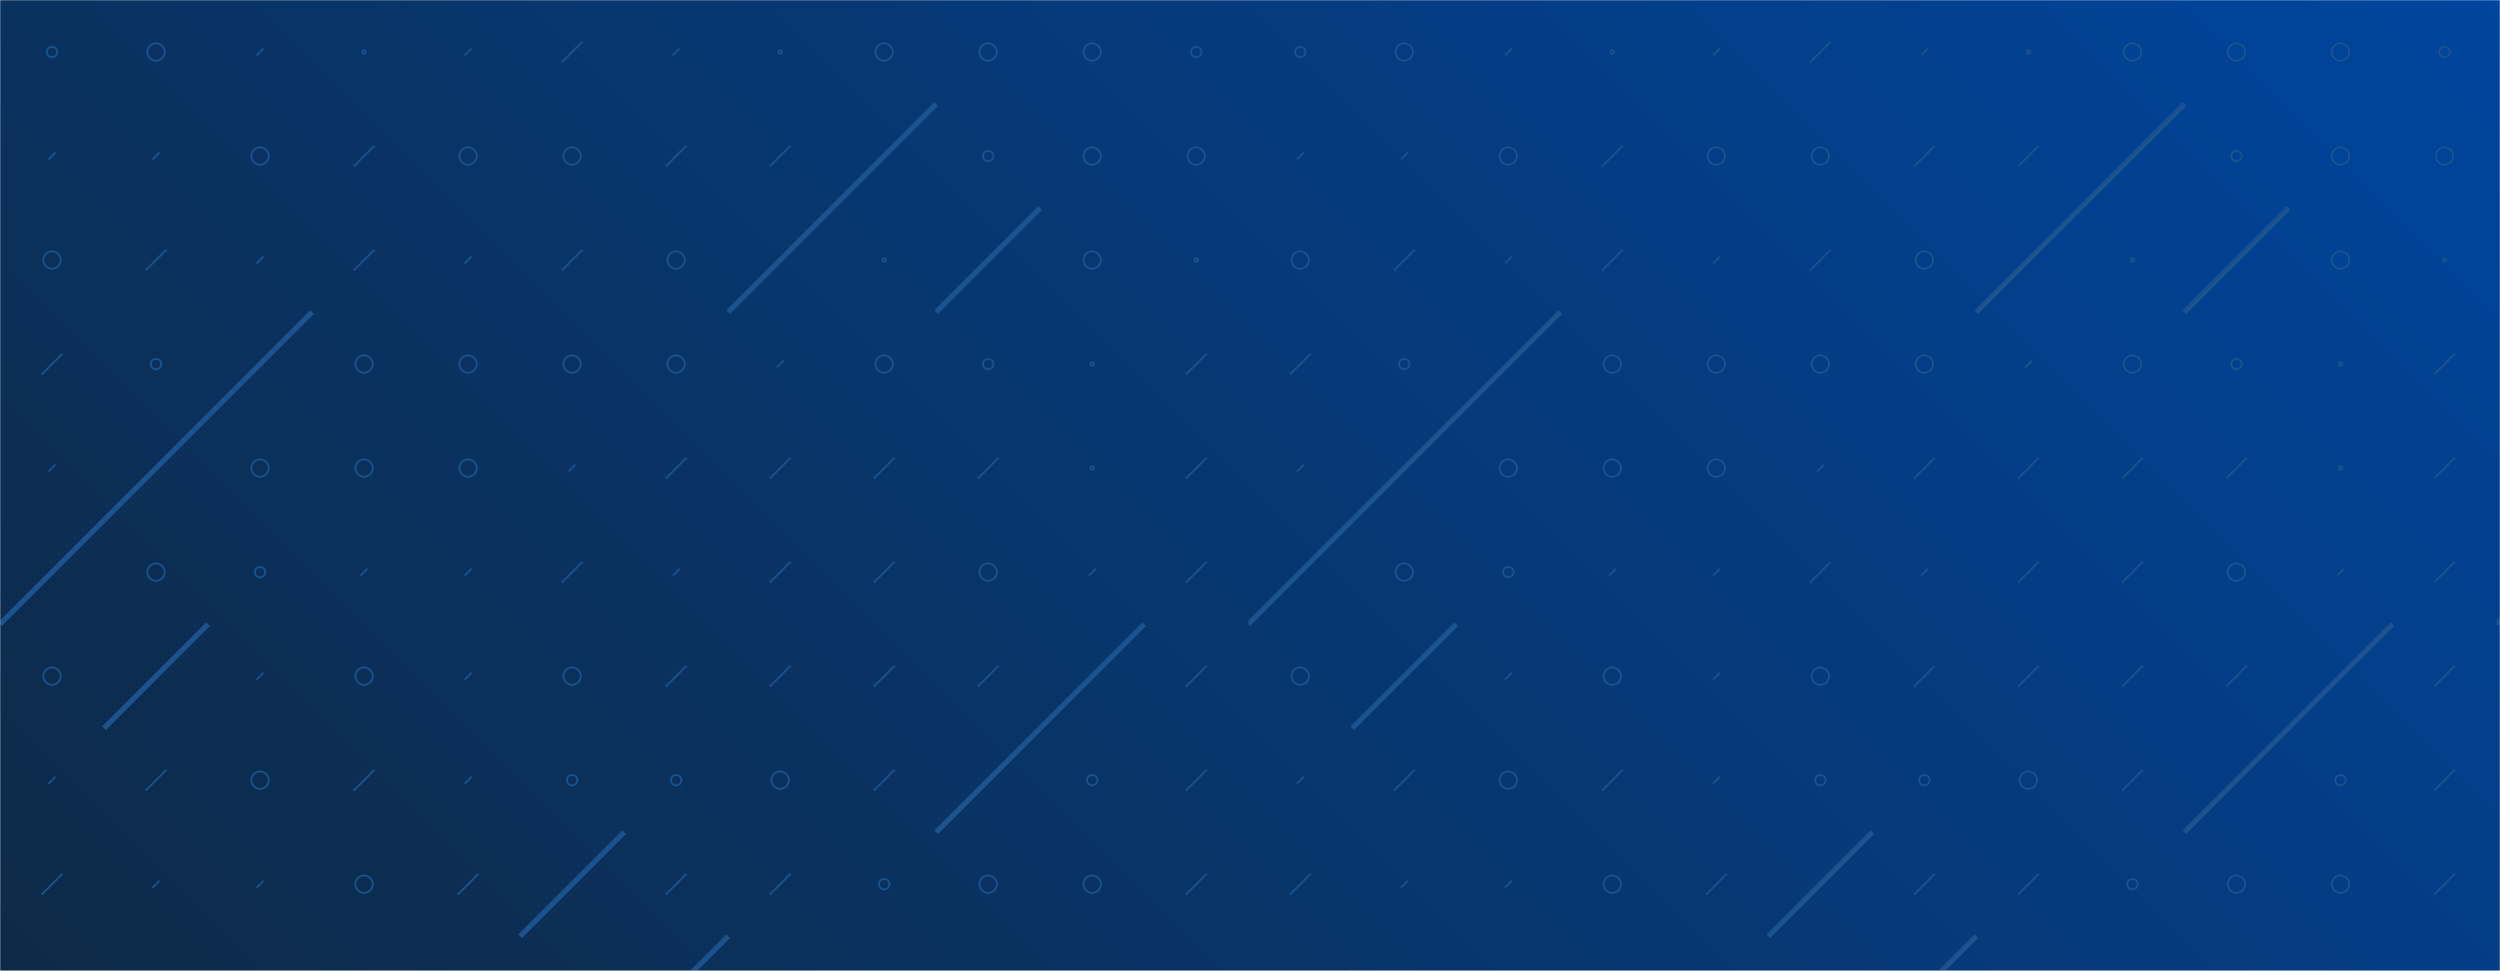 <svg xmlns="http://www.w3.org/2000/svg" version="1.1" xmlns:xlink="http://www.w3.org/1999/xlink" xmlns:svgjs="http://svgjs.com/svgjs" width="1442" height="560" preserveAspectRatio="none" viewBox="0 0 1442 560"><g mask="url(&quot;#SvgjsMask1287&quot;)" fill="none"><rect width="1442" height="560" x="0" y="0" fill="url(#SvgjsLinearGradient1288)"></rect><use xlink:href="#SvgjsSymbol1295" x="0" y="0"></use><use xlink:href="#SvgjsSymbol1295" x="720" y="0"></use><use xlink:href="#SvgjsSymbol1295" x="1440" y="0"></use></g><defs><mask id="SvgjsMask1287"><rect width="1442" height="560" fill="#ffffff"></rect></mask><linearGradient x1="15.29%" y1="139.38%" x2="84.71%" y2="-39.37%" gradientUnits="userSpaceOnUse" id="SvgjsLinearGradient1288"><stop stop-color="#0e2a47" offset="0"></stop><stop stop-color="#00459e" offset="1"></stop></linearGradient><path d="M-1 0 a1 1 0 1 0 2 0 a1 1 0 1 0 -2 0z" id="SvgjsPath1294"></path><path d="M-3 0 a3 3 0 1 0 6 0 a3 3 0 1 0 -6 0z" id="SvgjsPath1289"></path><path d="M-5 0 a5 5 0 1 0 10 0 a5 5 0 1 0 -10 0z" id="SvgjsPath1291"></path><path d="M2 -2 L-2 2z" id="SvgjsPath1290"></path><path d="M6 -6 L-6 6z" id="SvgjsPath1292"></path><path d="M30 -30 L-30 30z" id="SvgjsPath1293"></path></defs><symbol id="SvgjsSymbol1295"><use xlink:href="#SvgjsPath1289" x="30" y="30" stroke="#1c538e"></use><use xlink:href="#SvgjsPath1290" x="30" y="90" stroke="#1c538e"></use><use xlink:href="#SvgjsPath1291" x="30" y="150" stroke="#1c538e"></use><use xlink:href="#SvgjsPath1292" x="30" y="210" stroke="#1c538e"></use><use xlink:href="#SvgjsPath1290" x="30" y="270" stroke="#1c538e"></use><use xlink:href="#SvgjsPath1293" x="30" y="330" stroke="#1c538e" stroke-width="3"></use><use xlink:href="#SvgjsPath1291" x="30" y="390" stroke="#1c538e"></use><use xlink:href="#SvgjsPath1290" x="30" y="450" stroke="#1c538e"></use><use xlink:href="#SvgjsPath1292" x="30" y="510" stroke="#1c538e"></use><use xlink:href="#SvgjsPath1294" x="30" y="570" stroke="#1c538e"></use><use xlink:href="#SvgjsPath1291" x="90" y="30" stroke="#1c538e"></use><use xlink:href="#SvgjsPath1290" x="90" y="90" stroke="#1c538e"></use><use xlink:href="#SvgjsPath1292" x="90" y="150" stroke="#1c538e"></use><use xlink:href="#SvgjsPath1289" x="90" y="210" stroke="#1c538e"></use><use xlink:href="#SvgjsPath1293" x="90" y="270" stroke="#1c538e" stroke-width="3"></use><use xlink:href="#SvgjsPath1291" x="90" y="330" stroke="#1c538e"></use><use xlink:href="#SvgjsPath1293" x="90" y="390" stroke="#1c538e" stroke-width="3"></use><use xlink:href="#SvgjsPath1292" x="90" y="450" stroke="#1c538e"></use><use xlink:href="#SvgjsPath1290" x="90" y="510" stroke="#1c538e"></use><use xlink:href="#SvgjsPath1291" x="90" y="570" stroke="#1c538e"></use><use xlink:href="#SvgjsPath1290" x="150" y="30" stroke="#1c538e"></use><use xlink:href="#SvgjsPath1291" x="150" y="90" stroke="#1c538e"></use><use xlink:href="#SvgjsPath1290" x="150" y="150" stroke="#1c538e"></use><use xlink:href="#SvgjsPath1293" x="150" y="210" stroke="#1c538e" stroke-width="3"></use><use xlink:href="#SvgjsPath1291" x="150" y="270" stroke="#1c538e"></use><use xlink:href="#SvgjsPath1289" x="150" y="330" stroke="#1c538e"></use><use xlink:href="#SvgjsPath1290" x="150" y="390" stroke="#1c538e"></use><use xlink:href="#SvgjsPath1291" x="150" y="450" stroke="#1c538e"></use><use xlink:href="#SvgjsPath1290" x="150" y="510" stroke="#1c538e"></use><use xlink:href="#SvgjsPath1292" x="150" y="570" stroke="#1c538e"></use><use xlink:href="#SvgjsPath1294" x="210" y="30" stroke="#1c538e"></use><use xlink:href="#SvgjsPath1292" x="210" y="90" stroke="#1c538e"></use><use xlink:href="#SvgjsPath1292" x="210" y="150" stroke="#1c538e"></use><use xlink:href="#SvgjsPath1291" x="210" y="210" stroke="#1c538e"></use><use xlink:href="#SvgjsPath1291" x="210" y="270" stroke="#1c538e"></use><use xlink:href="#SvgjsPath1290" x="210" y="330" stroke="#1c538e"></use><use xlink:href="#SvgjsPath1291" x="210" y="390" stroke="#1c538e"></use><use xlink:href="#SvgjsPath1292" x="210" y="450" stroke="#1c538e"></use><use xlink:href="#SvgjsPath1291" x="210" y="510" stroke="#1c538e"></use><use xlink:href="#SvgjsPath1291" x="210" y="570" stroke="#1c538e"></use><use xlink:href="#SvgjsPath1290" x="270" y="30" stroke="#1c538e"></use><use xlink:href="#SvgjsPath1291" x="270" y="90" stroke="#1c538e"></use><use xlink:href="#SvgjsPath1290" x="270" y="150" stroke="#1c538e"></use><use xlink:href="#SvgjsPath1291" x="270" y="210" stroke="#1c538e"></use><use xlink:href="#SvgjsPath1291" x="270" y="270" stroke="#1c538e"></use><use xlink:href="#SvgjsPath1290" x="270" y="330" stroke="#1c538e"></use><use xlink:href="#SvgjsPath1290" x="270" y="390" stroke="#1c538e"></use><use xlink:href="#SvgjsPath1290" x="270" y="450" stroke="#1c538e"></use><use xlink:href="#SvgjsPath1292" x="270" y="510" stroke="#1c538e"></use><use xlink:href="#SvgjsPath1292" x="270" y="570" stroke="#1c538e"></use><use xlink:href="#SvgjsPath1292" x="330" y="30" stroke="#1c538e"></use><use xlink:href="#SvgjsPath1291" x="330" y="90" stroke="#1c538e"></use><use xlink:href="#SvgjsPath1292" x="330" y="150" stroke="#1c538e"></use><use xlink:href="#SvgjsPath1291" x="330" y="210" stroke="#1c538e"></use><use xlink:href="#SvgjsPath1290" x="330" y="270" stroke="#1c538e"></use><use xlink:href="#SvgjsPath1292" x="330" y="330" stroke="#1c538e"></use><use xlink:href="#SvgjsPath1291" x="330" y="390" stroke="#1c538e"></use><use xlink:href="#SvgjsPath1289" x="330" y="450" stroke="#1c538e"></use><use xlink:href="#SvgjsPath1293" x="330" y="510" stroke="#1c538e" stroke-width="3"></use><use xlink:href="#SvgjsPath1292" x="330" y="570" stroke="#1c538e"></use><use xlink:href="#SvgjsPath1290" x="390" y="30" stroke="#1c538e"></use><use xlink:href="#SvgjsPath1292" x="390" y="90" stroke="#1c538e"></use><use xlink:href="#SvgjsPath1291" x="390" y="150" stroke="#1c538e"></use><use xlink:href="#SvgjsPath1291" x="390" y="210" stroke="#1c538e"></use><use xlink:href="#SvgjsPath1292" x="390" y="270" stroke="#1c538e"></use><use xlink:href="#SvgjsPath1290" x="390" y="330" stroke="#1c538e"></use><use xlink:href="#SvgjsPath1292" x="390" y="390" stroke="#1c538e"></use><use xlink:href="#SvgjsPath1289" x="390" y="450" stroke="#1c538e"></use><use xlink:href="#SvgjsPath1292" x="390" y="510" stroke="#1c538e"></use><use xlink:href="#SvgjsPath1293" x="390" y="570" stroke="#1c538e" stroke-width="3"></use><use xlink:href="#SvgjsPath1294" x="450" y="30" stroke="#1c538e"></use><use xlink:href="#SvgjsPath1292" x="450" y="90" stroke="#1c538e"></use><use xlink:href="#SvgjsPath1293" x="450" y="150" stroke="#1c538e" stroke-width="3"></use><use xlink:href="#SvgjsPath1290" x="450" y="210" stroke="#1c538e"></use><use xlink:href="#SvgjsPath1292" x="450" y="270" stroke="#1c538e"></use><use xlink:href="#SvgjsPath1292" x="450" y="330" stroke="#1c538e"></use><use xlink:href="#SvgjsPath1292" x="450" y="390" stroke="#1c538e"></use><use xlink:href="#SvgjsPath1291" x="450" y="450" stroke="#1c538e"></use><use xlink:href="#SvgjsPath1292" x="450" y="510" stroke="#1c538e"></use><use xlink:href="#SvgjsPath1290" x="450" y="570" stroke="#1c538e"></use><use xlink:href="#SvgjsPath1291" x="510" y="30" stroke="#1c538e"></use><use xlink:href="#SvgjsPath1293" x="510" y="90" stroke="#1c538e" stroke-width="3"></use><use xlink:href="#SvgjsPath1294" x="510" y="150" stroke="#1c538e"></use><use xlink:href="#SvgjsPath1291" x="510" y="210" stroke="#1c538e"></use><use xlink:href="#SvgjsPath1292" x="510" y="270" stroke="#1c538e"></use><use xlink:href="#SvgjsPath1292" x="510" y="330" stroke="#1c538e"></use><use xlink:href="#SvgjsPath1292" x="510" y="390" stroke="#1c538e"></use><use xlink:href="#SvgjsPath1292" x="510" y="450" stroke="#1c538e"></use><use xlink:href="#SvgjsPath1289" x="510" y="510" stroke="#1c538e"></use><use xlink:href="#SvgjsPath1290" x="510" y="570" stroke="#1c538e"></use><use xlink:href="#SvgjsPath1291" x="570" y="30" stroke="#1c538e"></use><use xlink:href="#SvgjsPath1289" x="570" y="90" stroke="#1c538e"></use><use xlink:href="#SvgjsPath1293" x="570" y="150" stroke="#1c538e" stroke-width="3"></use><use xlink:href="#SvgjsPath1289" x="570" y="210" stroke="#1c538e"></use><use xlink:href="#SvgjsPath1292" x="570" y="270" stroke="#1c538e"></use><use xlink:href="#SvgjsPath1291" x="570" y="330" stroke="#1c538e"></use><use xlink:href="#SvgjsPath1292" x="570" y="390" stroke="#1c538e"></use><use xlink:href="#SvgjsPath1293" x="570" y="450" stroke="#1c538e" stroke-width="3"></use><use xlink:href="#SvgjsPath1291" x="570" y="510" stroke="#1c538e"></use><use xlink:href="#SvgjsPath1290" x="570" y="570" stroke="#1c538e"></use><use xlink:href="#SvgjsPath1291" x="630" y="30" stroke="#1c538e"></use><use xlink:href="#SvgjsPath1291" x="630" y="90" stroke="#1c538e"></use><use xlink:href="#SvgjsPath1291" x="630" y="150" stroke="#1c538e"></use><use xlink:href="#SvgjsPath1294" x="630" y="210" stroke="#1c538e"></use><use xlink:href="#SvgjsPath1294" x="630" y="270" stroke="#1c538e"></use><use xlink:href="#SvgjsPath1290" x="630" y="330" stroke="#1c538e"></use><use xlink:href="#SvgjsPath1293" x="630" y="390" stroke="#1c538e" stroke-width="3"></use><use xlink:href="#SvgjsPath1289" x="630" y="450" stroke="#1c538e"></use><use xlink:href="#SvgjsPath1291" x="630" y="510" stroke="#1c538e"></use><use xlink:href="#SvgjsPath1289" x="630" y="570" stroke="#1c538e"></use><use xlink:href="#SvgjsPath1289" x="690" y="30" stroke="#1c538e"></use><use xlink:href="#SvgjsPath1291" x="690" y="90" stroke="#1c538e"></use><use xlink:href="#SvgjsPath1294" x="690" y="150" stroke="#1c538e"></use><use xlink:href="#SvgjsPath1292" x="690" y="210" stroke="#1c538e"></use><use xlink:href="#SvgjsPath1292" x="690" y="270" stroke="#1c538e"></use><use xlink:href="#SvgjsPath1292" x="690" y="330" stroke="#1c538e"></use><use xlink:href="#SvgjsPath1292" x="690" y="390" stroke="#1c538e"></use><use xlink:href="#SvgjsPath1292" x="690" y="450" stroke="#1c538e"></use><use xlink:href="#SvgjsPath1292" x="690" y="510" stroke="#1c538e"></use><use xlink:href="#SvgjsPath1291" x="690" y="570" stroke="#1c538e"></use></symbol></svg>